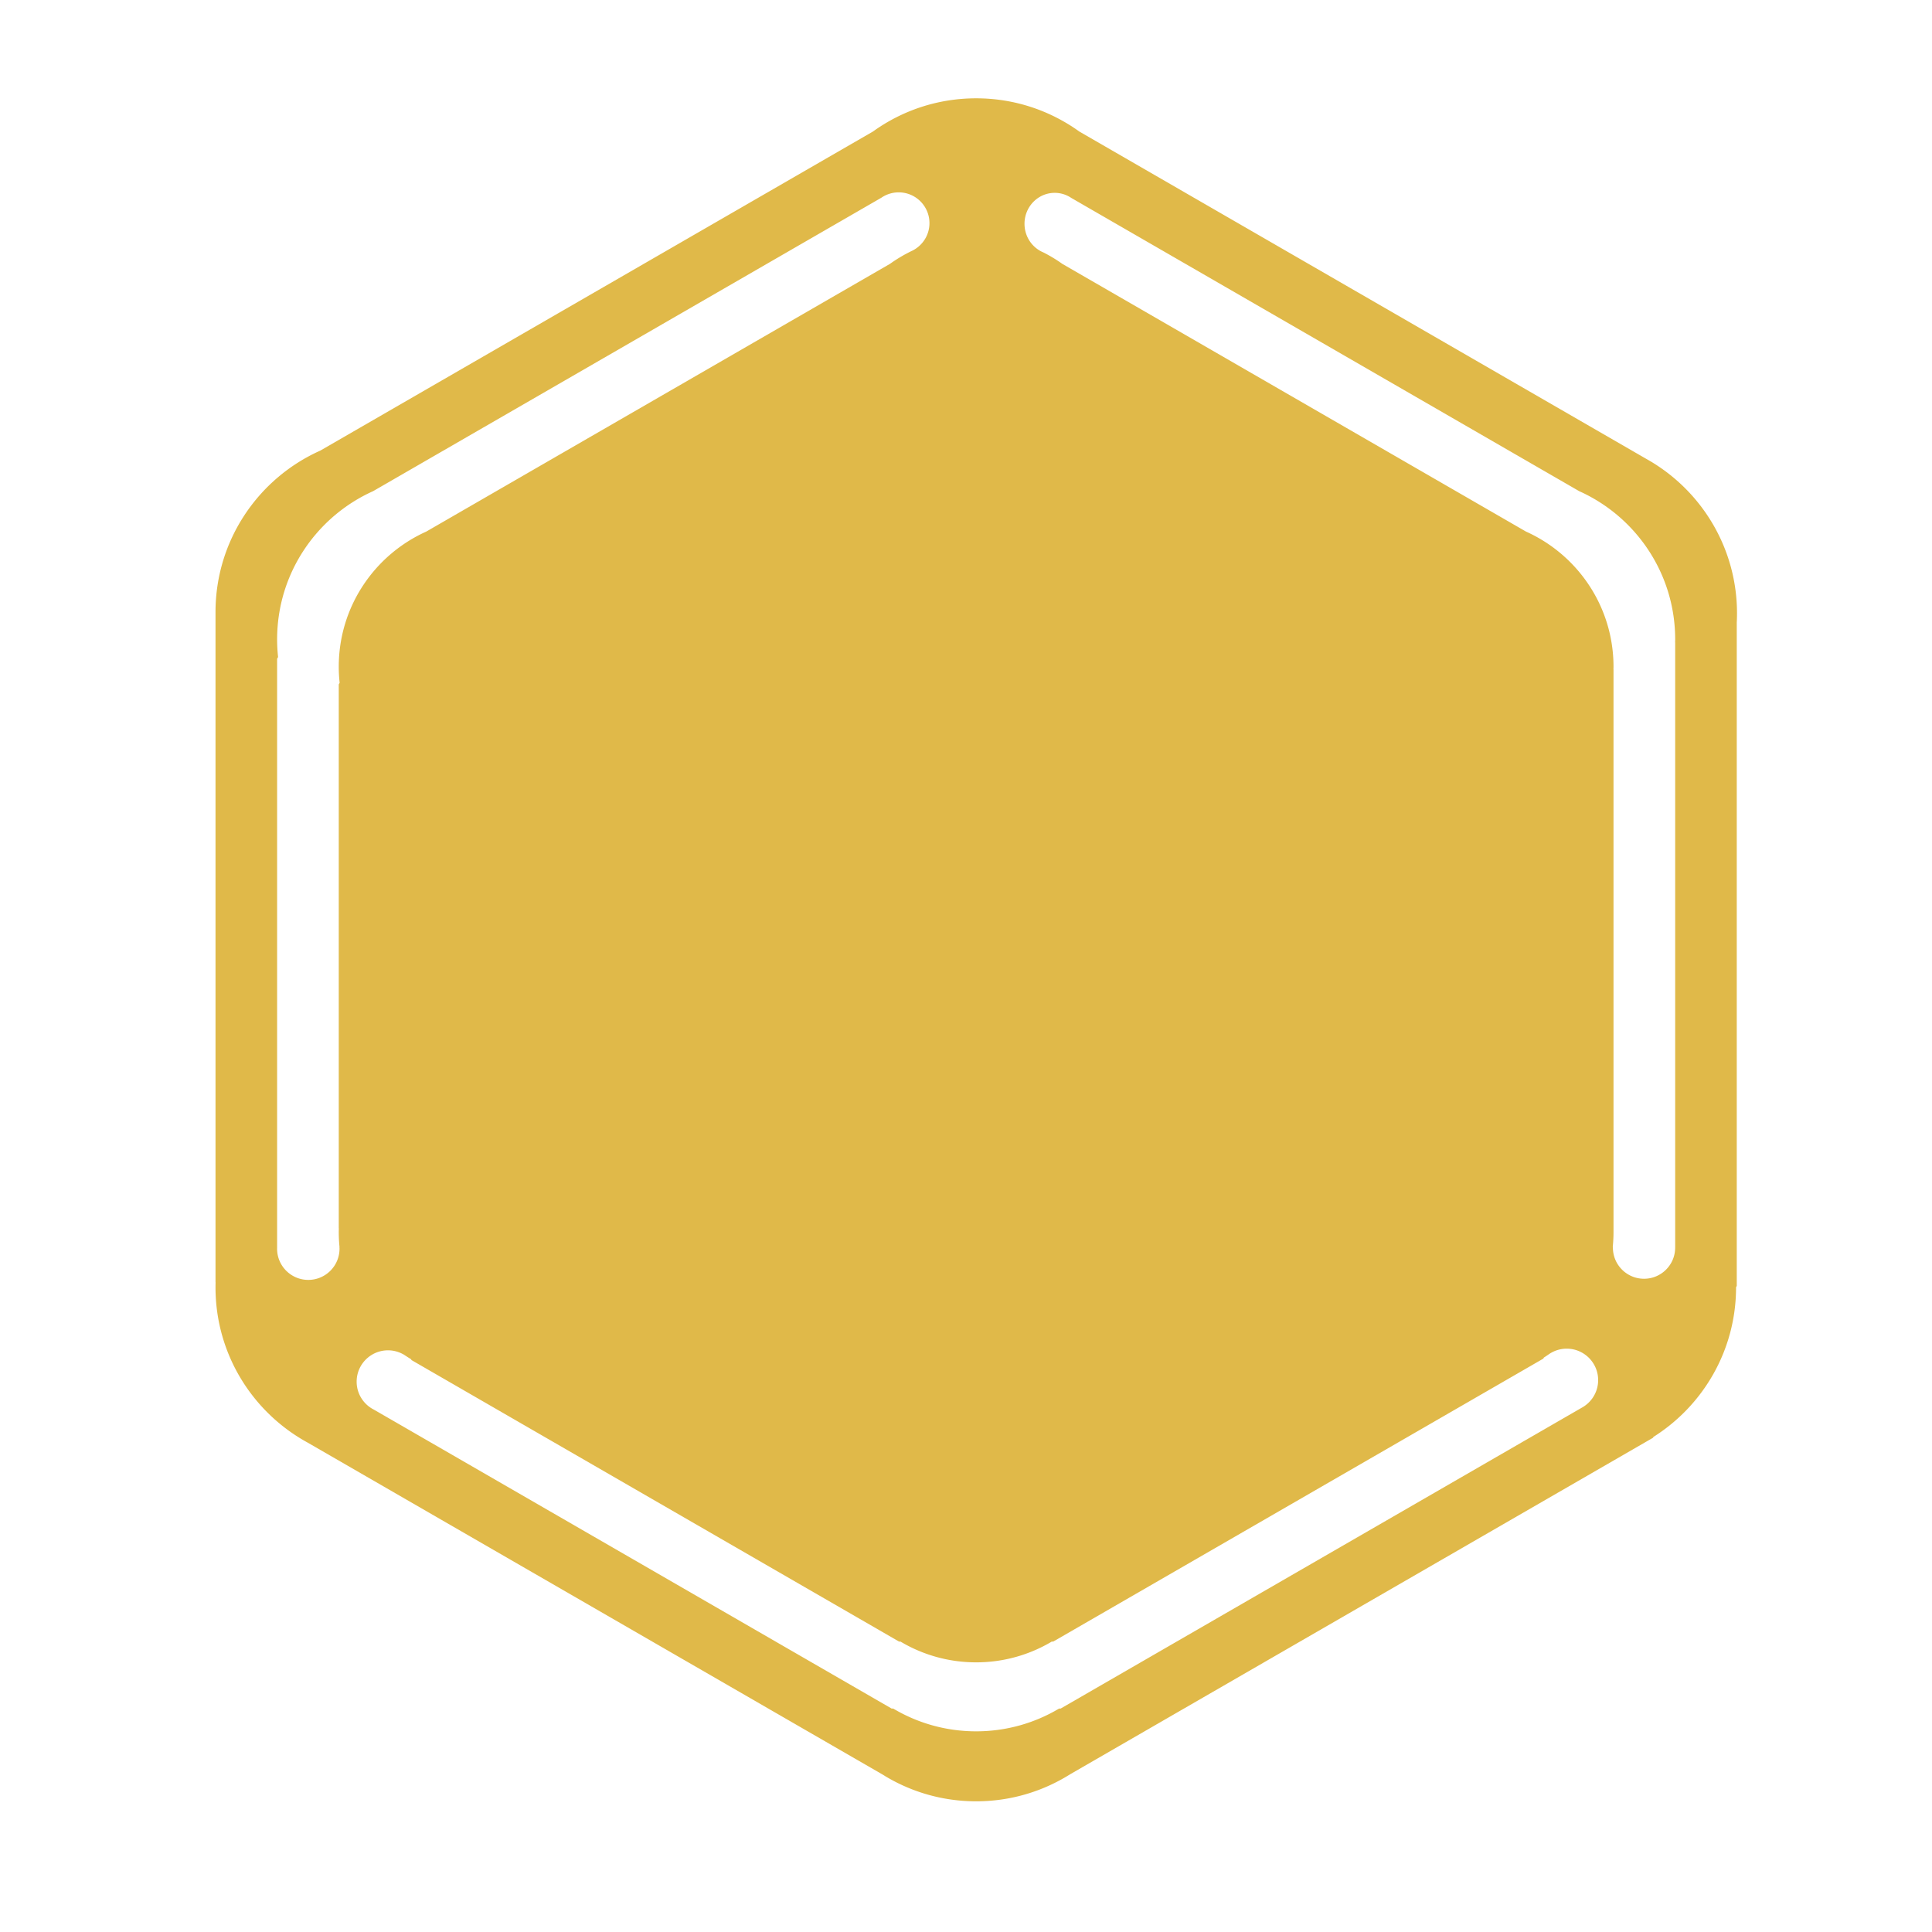 <?xml version="1.0" standalone="no"?><!DOCTYPE svg PUBLIC "-//W3C//DTD SVG 1.1//EN" "http://www.w3.org/Graphics/SVG/1.1/DTD/svg11.dtd"><svg t="1598518557103" class="icon" viewBox="0 0 1024 1024" version="1.1" xmlns="http://www.w3.org/2000/svg" p-id="4811" xmlns:xlink="http://www.w3.org/1999/xlink" width="28" height="28"><defs><style type="text/css"></style></defs><path d="M875.768 245.084l-0.016-0.03-0.851-0.491a93.322 93.322 0 0 0-2.339-1.35L572.074 69.725c-15.394-11.082-34.283-17.614-54.7-17.614-20.415 0-39.301 6.53-54.694 17.607L169.783 238.823c-32.738 14.619-55.557 47.458-55.557 85.628v355.113l0.04 0.073c-0.025 0.887-0.04 1.777-0.04 2.671 0 35.536 19.777 66.453 48.923 82.348l304.463 175.782c14.422 9.052 31.478 14.292 49.763 14.292 18.295 0 35.36-5.247 49.788-14.309l308.953-178.37 0.256-0.463c26.304-16.602 43.779-45.919 43.779-79.323v-0.03l0.368-0.669V330.01c0.084-1.629 0.128-3.267 0.128-4.917 0-33.868-17.963-63.538-44.879-80.009z m-696.172 405.98c-0.014 0.627-0.047 1.251-0.047 1.881 0 2.712 0.139 5.392 0.407 8.034h-0.048c0.014 0.283 0.043 0.563 0.043 0.849 0 9.136-7.407 16.542-16.544 16.542s-16.544-7.405-16.544-16.542c0-0.203 0.023-0.401 0.031-0.602h-0.018V349.174l0.511-0.926a87.108 87.108 0 0 1-0.511-9.329c0-35.006 20.892-65.112 50.878-78.591l269.361-155.516a16.231 16.231 0 0 1 9.211-2.856c9.005 0 16.304 7.3 16.304 16.304 0 6.354-3.643 11.845-8.947 14.535a78.77 78.77 0 0 0-11.985 7.056L225.943 281.74c-27.342 12.289-46.394 39.742-46.394 71.662 0 2.876 0.165 5.711 0.466 8.506l-0.466 0.844v288.223l0.047 0.087z m658.581 95.159l-276.01 159.351h-0.825c-12.872 7.655-27.899 12.065-43.962 12.065s-31.091-4.41-43.962-12.065h-0.826L198.261 747.185c-5.466-2.721-9.23-8.349-9.23-14.869 0-9.177 7.44-16.616 16.618-16.616 2.97 0 5.751 0.789 8.163 2.152l0.016-0.031c0.246 0.168 0.496 0.327 0.744 0.492 0.206 0.131 0.408 0.264 0.608 0.403a78.266 78.266 0 0 0 2.669 1.683l0.266 0.483 258.42 149.199h0.755c11.736 6.979 25.436 10.999 40.081 10.999 14.645 0 28.346-4.02 40.082-10.999h0.754L817.985 720.1l0.313-0.568c0.799-0.5 1.577-1.029 2.355-1.559a16.577 16.577 0 0 1 9.726-3.15c9.209 0 16.672 7.462 16.672 16.669 0 6.388-3.597 11.931-8.875 14.729z m49.706-405.702v320.703h-0.013l0.002 0.046c0 9.11-7.389 16.498-16.5 16.498-9.112 0-16.5-7.388-16.5-16.498 0-0.099 0.013-0.194 0.015-0.293l-0.101-0.001c0.269-2.641 0.409-5.319 0.409-8.032 0-0.093-0.007-0.184-0.007-0.276l0.007-0.013V354.863l-0.035-0.064c0.008-0.466 0.035-0.927 0.035-1.394 0-31.923-19.053-59.377-46.396-71.664L563.056 139.862c-3.15-2.258-6.489-4.264-9.963-6.042-5.904-2.412-10.082-8.31-10.082-15.217 0-9.052 7.168-16.389 16.007-16.389 3.27 0 6.309 1.009 8.844 2.732l0.004-0.006 269.14 155.387c29.986 13.477 50.878 43.585 50.878 78.592 0 0.514-0.03 1.02-0.039 1.531l0.038 0.07z" fill="#e0b949" p-id="4812"></path></svg>